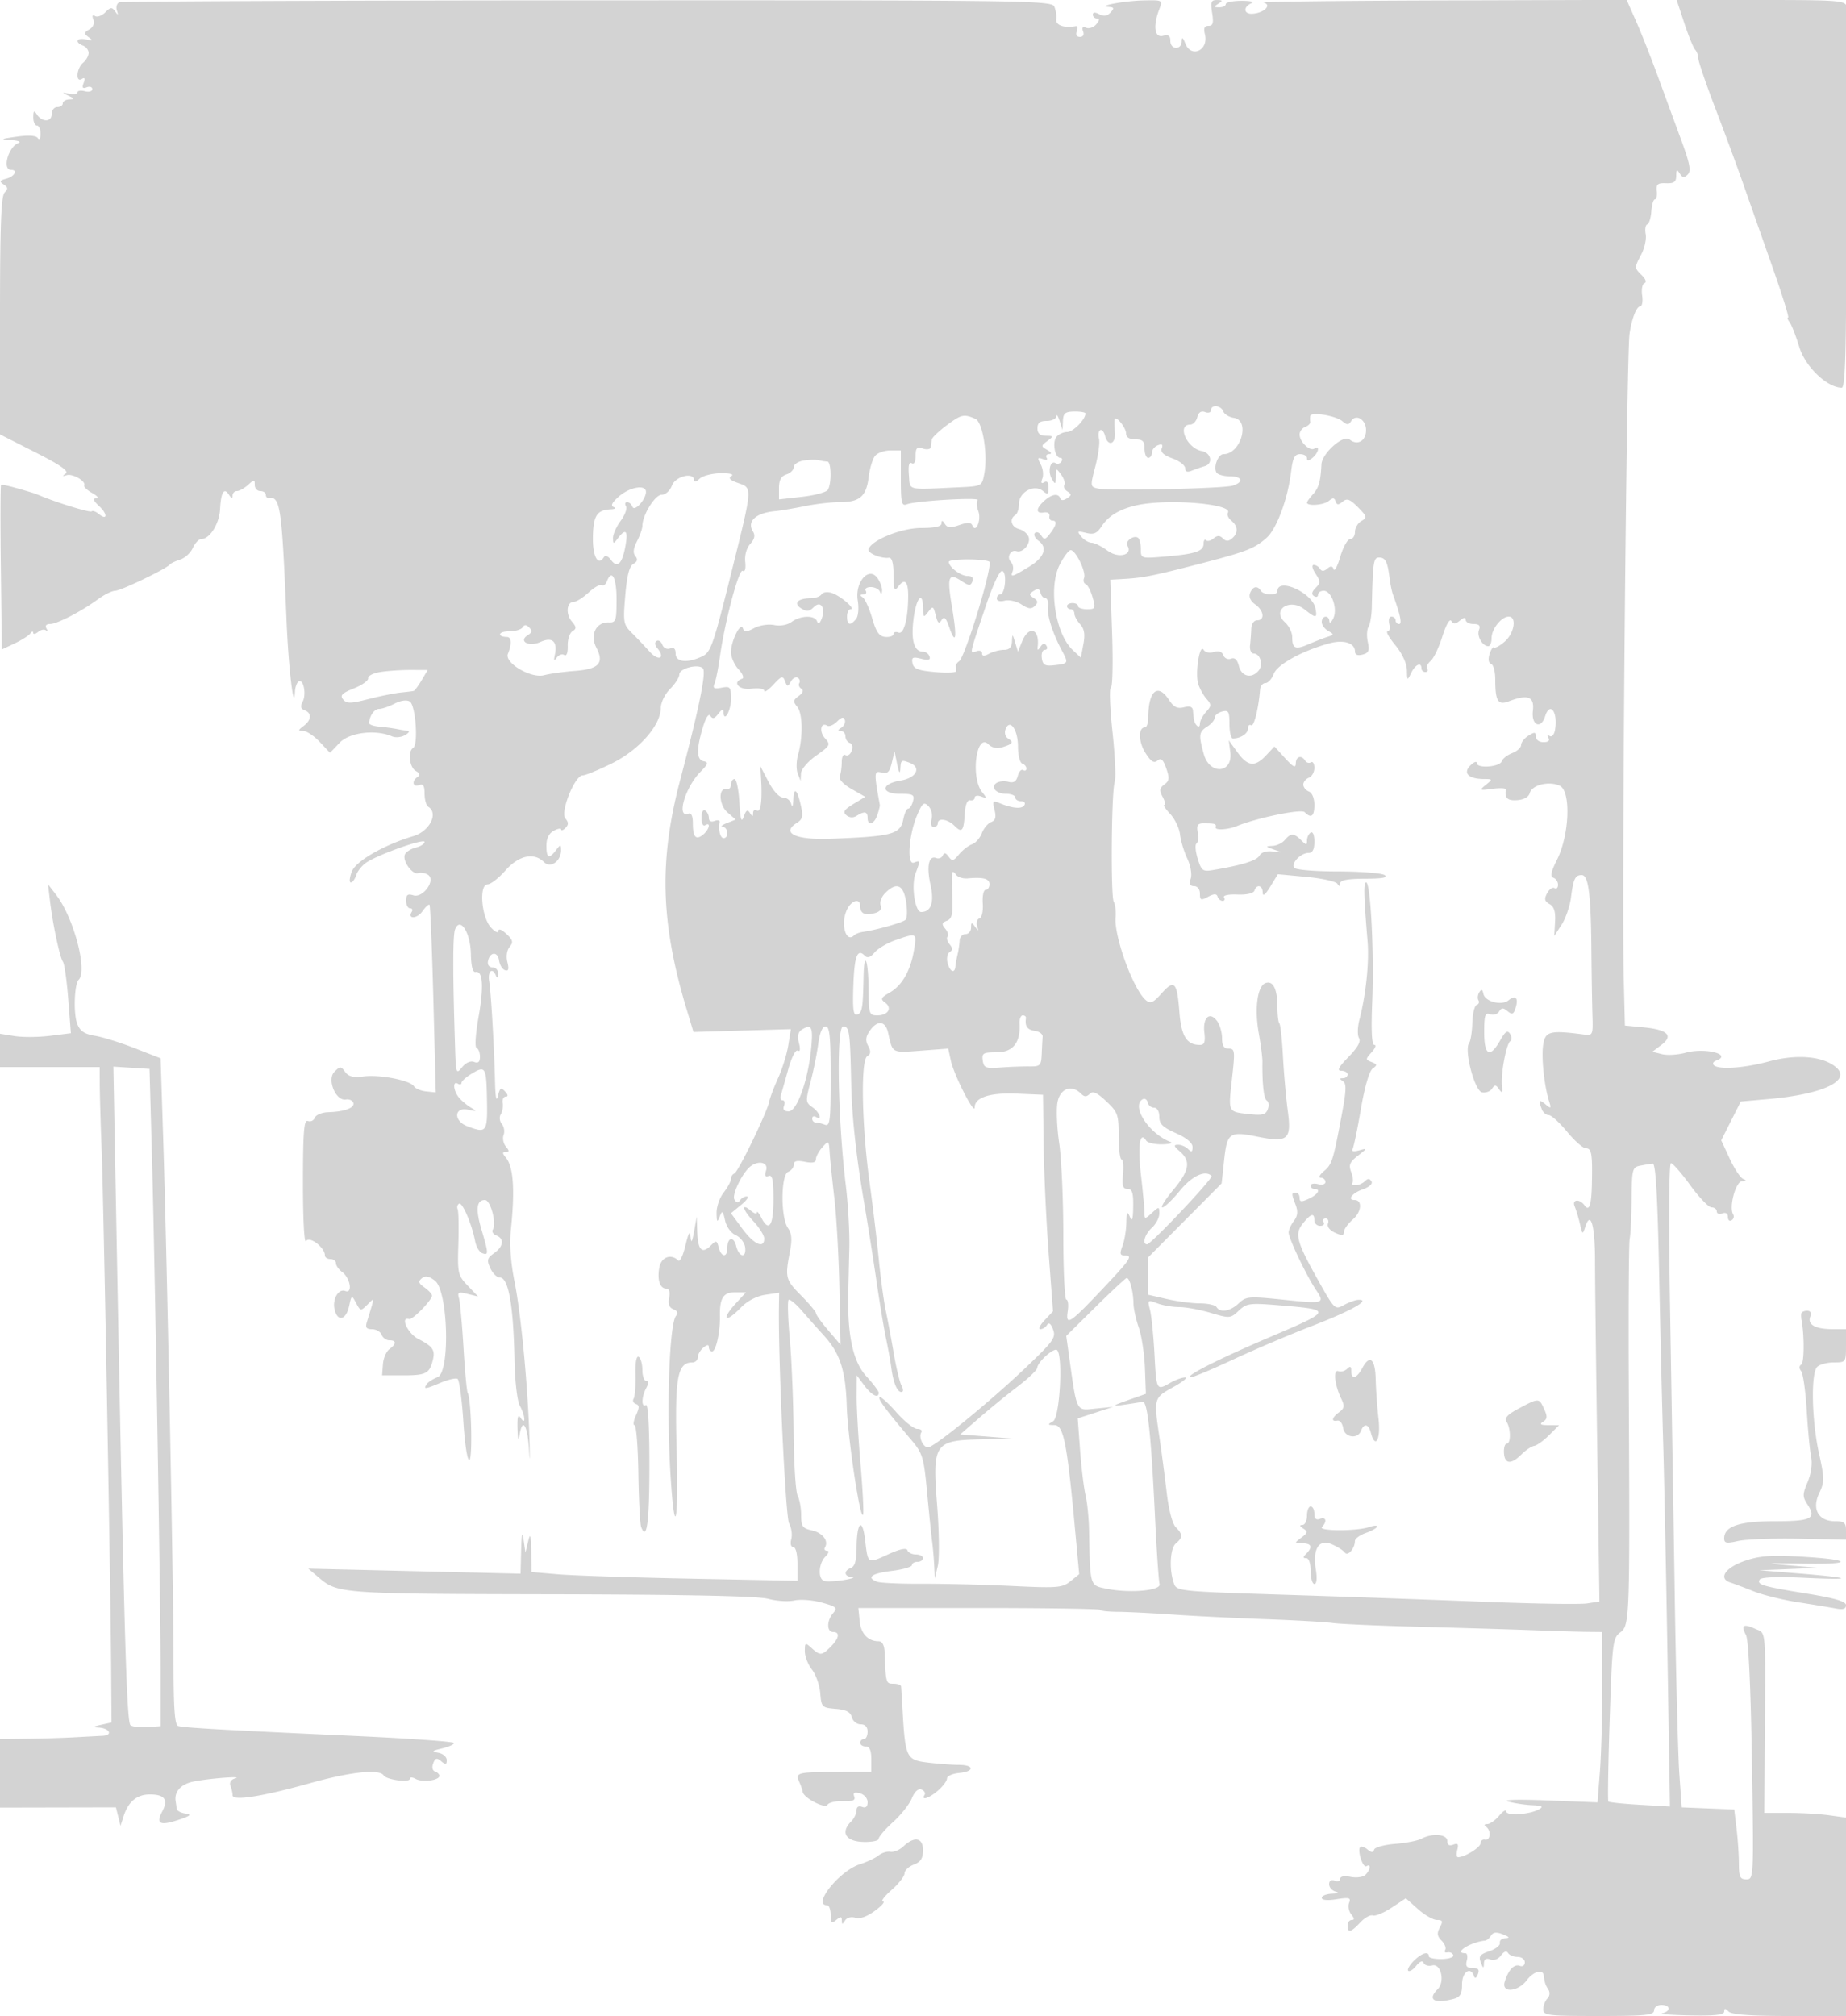 <svg xmlns="http://www.w3.org/2000/svg" width="500" height="546"><path d="M32.306.639c-.656.27-.951 1.249-.655 2.176.433 1.356.342 1.409-.466.273-.852-1.199-1.256-1.16-2.675.259-.919.919-2.161 1.368-2.761.998-.691-.427-.86-.075-.46.965.383.998-.039 2.031-1.081 2.645-1.5.886-1.525 1.143-.208 2.113 1.22.899 1.08 1.014-.75.612-2.506-.549-3.099.78-.75 1.682.825.316 1.5 1.209 1.5 1.984 0 .775-.675 1.969-1.5 2.654-1.788 1.484-2.088 5.482-.33 4.395.801-.495.955-.164.489 1.052-.507 1.32-.294 1.627.83 1.196.831-.319 1.511-.092 1.511.505s-.9.85-2 .562c-1.1-.287-2-.157-2 .29 0 .447-1.012.621-2.25.386-2.097-.398-2.114-.362-.25.523 1.727.821 1.761.96.25 1.021-.962.038-1.75.52-1.75 1.07s-.675 1-1.5 1-1.5.86-1.5 1.912c0 2.208-2.671 2.22-4.065.018-.696-1.1-.908-.911-.92.82C9.007 32.987 9.45 34 10 34s.993 1.013.985 2.25c-.009 1.285-.331 1.782-.75 1.159-.479-.711-2.481-.845-5.735-.384-4.388.621-4.571.734-1.5.92 1.925.117 2.825.47 2 .784C2.237 39.781.526 46 3 46c1.914 0 .985 1.771-1.25 2.383-1.862.511-1.993.782-.758 1.575 1.188.764 1.238 1.212.25 2.2C.304 53.096 0 61.275 0 85.532v32.132l9.543 4.832c6.832 3.459 9.176 5.097 8.25 5.762-.983.708-.924.815.249.448 1.628-.51 5.314 1.639 4.775 2.784-.175.37.808 1.295 2.183 2.056 1.375.761 1.853 1.399 1.061 1.419-1.005.024-.759.668.817 2.136 2.356 2.195 2.182 4.024-.196 2.05-.751-.623-1.581-.918-1.845-.655-.407.408-8.997-2.202-13.837-4.203-.825-.341-1.725-.688-2-.771-5.909-1.783-8.448-2.407-8.713-2.142-.179.179-.205 10.269-.057 22.423L.5 175.9l3.5-1.658c1.925-.912 3.831-2.126 4.235-2.7.404-.573.741-.649.75-.17.008.48.619.372 1.357-.241.738-.612 1.71-.78 2.16-.372.45.407.495.179.099-.509-.453-.789-.101-1.25.954-1.25 1.899 0 8.435-3.379 13.039-6.741 1.702-1.242 3.777-2.259 4.61-2.259 1.509 0 13.845-5.927 14.796-7.109.275-.342 1.54-.946 2.811-1.343s2.806-1.807 3.41-3.135c.605-1.327 1.633-2.413 2.285-2.413 2.305 0 4.9-4.131 5.105-8.128.238-4.614 1.088-5.961 2.428-3.843.63.996.935 1.068.946.221.008-.687.542-1.25 1.186-1.25.644 0 1.994-.745 3-1.655 1.702-1.54 1.829-1.54 1.829 0 0 .91.675 1.655 1.5 1.655s1.5.45 1.5 1 .338.947.75.882c3.186-.503 3.591 2.266 4.861 33.228.524 12.767 2.011 25.246 2.289 19.199.055-1.205.499-2.437.986-2.739 1.314-.812 2.158 3.479 1.081 5.492-.669 1.251-.515 1.898.551 2.307 1.989.763 1.872 2.615-.268 4.239-1.59 1.207-1.598 1.331-.085 1.36.916.018 2.916 1.357 4.445 2.977l2.779 2.944 2.613-2.733c2.674-2.799 9.728-3.654 14.187-1.721.929.403 2.504.258 3.5-.321s1.361-1.101.811-1.16c-.55-.059-1.9-.287-3-.506-1.1-.22-3.237-.506-4.75-.637-1.513-.13-2.75-.554-2.75-.942 0-1.882 1.364-3.869 2.657-3.869.793 0 2.684-.642 4.202-1.427 1.669-.863 3.303-1.091 4.136-.576 1.577.974 2.354 11.67.912 12.56-1.515.937-1.014 5.284.721 6.255 1.114.623 1.272 1.132.5 1.609-1.676 1.036-1.366 2.884.372 2.217 1.122-.43 1.5.159 1.5 2.334 0 1.601.45 3.188 1 3.528 2.846 1.759.356 6.659-4.047 7.962-7.904 2.341-15.603 6.772-16.668 9.595-.611 1.619-.731 2.943-.266 2.943.466 0 1.136-.912 1.489-2.027.354-1.114 1.622-2.658 2.818-3.43C102.815 231.289 115 227 115 228.026c0 .515-1.092 1.21-2.428 1.545-1.335.335-2.651 1.192-2.924 1.904-.67 1.746 2.099 5.554 3.629 4.994.673-.247 1.862-.041 2.644.456 2.224 1.415-1.339 6.395-3.977 5.557-1.497-.475-1.944-.142-1.944 1.451 0 1.137.477 2.067 1.059 2.067s.8.419.484.931c-1.267 2.049 1.426 1.952 2.866-.104.85-1.213 1.718-2.008 1.93-1.767.212.242.68 11.773 1.042 25.624l.656 25.184-2.613-.279c-1.438-.153-2.92-.774-3.294-1.379-.996-1.611-9.254-3.231-13.62-2.672-2.799.359-4.096.043-5.02-1.221-1.162-1.589-1.358-1.592-2.909-.041-2.081 2.081.367 7.993 3.108 7.508.882-.156 1.787.24 2.012.881.476 1.355-2.382 2.431-6.79 2.557-1.701.048-3.335.719-3.631 1.49-.296.772-1.138 1.173-1.871.891-1.078-.413-1.335 2.774-1.347 16.693-.008 9.958.348 16.628.844 15.836C83.818 334.677 88 337.853 88 340c0 .55.675 1 1.5 1s1.5.513 1.5 1.14c0 .627.75 1.688 1.667 2.358 2.22 1.624 2.941 5.949.859 5.15-1.911-.733-3.603 2.341-2.858 5.19.838 3.206 3.073 2.619 3.871-1.017.691-3.143.713-3.154 1.915-.907 1.182 2.209 1.269 2.221 3.062.429 2.03-2.027 2.041-2.392-.133 4.657-.475 1.541-.155 2 1.393 2 1.106 0 2.269.675 2.586 1.5.316.825 1.264 1.5 2.107 1.5 1.953 0 1.954.97.002 2.397-.84.615-1.628 2.465-1.75 4.11l-.221 2.993h5.831c6.031 0 7.018-.517 7.902-4.139.669-2.744.003-3.705-3.983-5.747-2.816-1.443-4.958-6.144-2.444-5.364.914.284 6.194-5.12 6.194-6.339 0-.439-.91-1.435-2.022-2.214-1.608-1.126-1.758-1.635-.732-2.486.94-.78 1.9-.609 3.545.631 3.587 2.706 4.194 24.833.717 26.155-1.272.484-2.609 1.357-2.97 1.941-.862 1.395-.465 1.347 3.884-.47 2.016-.842 4.047-1.296 4.512-1.009.466.288 1.17 5.474 1.565 11.524.416 6.367 1.111 10.758 1.651 10.424.895-.553.484-16.542-.466-18.138-.252-.423-.766-5.944-1.142-12.269-.377-6.325-.927-12.349-1.224-13.386-.468-1.638-.163-1.793 2.321-1.174l2.861.713-2.805-2.939c-2.672-2.799-2.792-3.334-2.543-11.326.143-4.613.056-8.838-.196-9.388-.251-.55-.077-1.225.387-1.5.879-.522 3.476 5.549 4.355 10.183.28 1.475 1.138 2.924 1.906 3.218 1.762.677 1.747.145-.173-6.32-1.667-5.615-1.385-8.081.926-8.081 1.515 0 3.188 6.31 2.128 8.024-.336.545.092 1.26.952 1.59 2.213.849 1.937 3.01-.613 4.796-1.887 1.322-2.022 1.86-1.021 4.057.635 1.393 1.79 2.533 2.567 2.533 2.367 0 3.69 7.46 3.991 22.5.113 5.617.735 10.957 1.42 12.184 1.497 2.682 1.689 5.591.219 3.316-.697-1.078-.932-.235-.835 3 .088 2.924.281 3.537.551 1.75.765-5.051 2.192-2.828 2.568 4 .204 3.712.268 2.7.142-2.25-.357-14.036-2.238-34.187-4.035-43.224-1.096-5.512-1.422-10.294-.989-14.5 1.092-10.622.649-16.804-1.38-19.25-1.001-1.206-1.006-1.526-.022-1.526.988 0 .991-.306.011-1.487-.679-.818-.952-2.225-.606-3.127.346-.902.133-2.238-.474-2.969-.615-.741-.744-1.902-.292-2.623.446-.712.682-2.081.523-3.044-.158-.962.208-1.75.815-1.75.713 0 .647-.493-.188-1.399-1.085-1.177-1.389-.979-1.921 1.25-.409 1.718-.686.365-.786-3.851-.228-9.6-1.071-24.105-1.584-27.25-.449-2.755.892-3.849 1.84-1.5.301.747.536.545.583-.5.043-.962-.629-1.75-1.494-1.75-.932 0-1.442-.68-1.25-1.667.497-2.567 2.629-2.722 2.996-.219.18 1.226.909 2.421 1.621 2.656.939.309 1.114-.29.638-2.185-.392-1.56-.147-3.224.608-4.133 1.043-1.257.889-1.869-.889-3.526-1.278-1.19-2.151-1.506-2.151-.776 0 .675-.902.259-2.004-.924-2.604-2.795-3.315-11.664-.939-11.702.857-.013 3.041-1.711 4.854-3.774 3.593-4.087 7.72-4.976 10.446-2.25 1.774 1.774 4.668-.311 4.611-3.321-.029-1.538-.144-1.532-1.36.071-1.9 2.503-2.608 2.173-2.608-1.215 0-1.941.69-3.334 2-4.035 1.1-.589 2-.74 2-.335 0 .404.521.214 1.158-.423.876-.876.872-1.501-.02-2.576-1.443-1.739 2.554-11.663 4.698-11.665.734 0 4.293-1.463 7.908-3.251 7.31-3.614 13.188-10.258 13.231-14.955.014-1.525 1.115-3.794 2.525-5.204 1.375-1.375 2.5-3.143 2.5-3.929 0-1.625 5.048-2.946 6.369-1.667.998.968-.91 10.364-6.195 30.505-5.72 21.797-5.219 38.587 1.849 62l1.811 6 13.193-.382 13.193-.382-.709 4.382c-.391 2.41-1.631 6.407-2.758 8.882-1.126 2.475-2.212 5.345-2.413 6.378-.563 2.886-8.417 19.079-9.438 19.455-.496.184-.912.859-.924 1.5-.012.642-.902 2.292-1.978 3.667s-1.934 3.85-1.907 5.5c.04 2.508.177 2.672.836 1 .7-1.778.863-1.664 1.46 1.026.386 1.741 1.614 3.439 2.891 4 1.221.536 2.364 1.986 2.54 3.224.436 3.07-1.628 2.862-2.408-.243-.705-2.81-2.412-2.419-2.412.552 0 2.607-1.627 2.474-2.324-.19-.516-1.975-.677-2.011-2.197-.491-2.32 2.32-3.457 1.162-3.621-3.687l-.142-4.191-.716 4c-.528 2.947-.779 3.342-.954 1.5-.171-1.791-.565-1.127-1.392 2.344-.635 2.664-1.501 4.492-1.924 4.063-1.896-1.922-4.56-1.007-5.113 1.756-.67 3.353.117 5.837 1.851 5.837.797 0 1.081.907.779 2.488-.324 1.695.047 2.688 1.164 3.116 1.084.416 1.323 1.014.706 1.763-1.825 2.214-2.62 25.118-1.496 43.133 1.102 17.672 2.199 13.52 1.665-6.298-.544-20.159.164-24.202 4.237-24.202.812 0 1.477-.62 1.477-1.378 0-.757.675-1.937 1.5-2.622 1.036-.86 1.5-.898 1.5-.122 0 .617.399 1.122.887 1.122 1.026 0 2.198-5.191 2.117-9.381-.098-5.044.879-6.619 4.104-6.619h2.973l-2.541 2.74c-4.324 4.664-3.261 5.927 1.159 1.377 1.726-1.777 4.248-3.097 6.571-3.44l3.77-.558-.057 3.691c-.222 14.434 1.774 57.01 2.755 58.778.638 1.149.905 3.061.594 4.25-.33 1.263-.101 2.162.551 2.162.659 0 1.117 1.87 1.117 4.565v4.564l-28.75-.567c-15.812-.313-32.012-.845-36-1.182l-7.25-.615-.118-5.632c-.096-4.56-.256-5.061-.84-2.633l-.722 3-.5-3.5c-.353-2.473-.547-1.635-.66 2.855l-.16 6.354-28.75-.685-28.75-.684 3 2.535c4.988 4.215 6.116 4.295 62.704 4.411 36.653.075 56.067.479 58.834 1.224 2.271.612 5.487.814 7.147.449 1.659-.364 5.01-.104 7.446.578 3.947 1.105 4.277 1.415 3.032 2.851-1.76 2.031-1.758 5.112.004 5.112 1.922 0 1.64 1.693-.667 4-2.425 2.425-2.842 2.453-5.171.345-1.726-1.562-1.829-1.513-1.829.865 0 1.386.868 3.624 1.929 4.972 1.061 1.349 2.073 4.222 2.25 6.385.308 3.778.473 3.945 4.182 4.25 2.816.231 3.998.84 4.367 2.25.278 1.063 1.353 1.933 2.389 1.933 1.216 0 1.883.708 1.883 2 0 1.1-.45 2-1 2s-1 .45-1 1 .675 1 1.5 1c1.042 0 1.5 1.048 1.5 3.429v3.43l-9.648.052c-10.559.057-10.964.172-9.812 2.796.433.986.826 2.138.874 2.559.182 1.62 6.001 4.68 6.712 3.53.383-.62 2.292-1.067 4.242-.993 2.655.099 3.41-.217 3.009-1.262-.386-1.006.044-1.244 1.544-.851 1.161.303 2.079 1.361 2.079 2.395 0 1.236-.499 1.661-1.5 1.277-.932-.358-1.5.005-1.5.96 0 .844-.651 2.186-1.447 2.982-2.927 2.928-1.54 5.372 3.148 5.55 2.365.089 4.299-.293 4.299-.849 0-.555 1.747-2.589 3.883-4.518 2.136-1.93 4.428-4.823 5.094-6.431.764-1.844 1.726-2.723 2.611-2.384.77.296 1.152.94.847 1.433-1.019 1.649 1.233.918 3.662-1.189 1.322-1.146 2.403-2.609 2.403-3.25s1.462-1.307 3.25-1.479c4.225-.408 4.225-2.184 0-2.196-1.788-.004-5.583-.289-8.434-.631-5.827-.7-6.11-1.287-6.849-14.211-.177-3.107-.355-5.986-.395-6.399-.039-.413-.972-.75-2.072-.75-2.034 0-2.061-.097-2.385-8.49-.074-1.934-.644-2.993-1.615-3-2.913-.02-4.813-2.05-5.154-5.51l-.346-3.5h32.75c18.012 0 32.75.225 32.75.5s2.137.515 4.75.534c2.613.018 9.25.349 14.75.736 5.5.386 16.75.945 25 1.243 8.25.297 16.575.769 18.5 1.049 1.925.279 12.725.75 24 1.045 11.275.295 25 .71 30.5.92 5.5.211 11.913.404 14.25.428L434 442l-.006 14.75c-.003 8.113-.297 18.495-.654 23.072l-.648 8.323-13.596-.529c-8.052-.314-12.373-.187-10.596.309 1.65.461 4.575.905 6.5.987 2.665.113 3.121.37 1.913 1.077-2.483 1.452-8.908 1.9-8.946.623-.019-.612-.878-.099-1.911 1.138-1.032 1.238-2.479 2.257-3.216 2.265-.843.01-.957.288-.307.75 1.42 1.01 1.157 3.793-.328 3.485-.663-.137-1.209.313-1.213 1-.007 1.117-4.289 3.75-6.098 3.75-.389 0-.47-.907-.18-2.015.405-1.549.153-1.871-1.093-1.393-1.08.414-1.621.086-1.621-.985 0-1.841-4.025-2.199-6.975-.62-1.015.543-4.233 1.173-7.152 1.401-2.919.228-5.478.928-5.687 1.555-.281.843-.752.832-1.807-.044-.785-.651-1.663-.948-1.952-.659-.872.871.718 5.788 1.68 5.194 1.291-.798 1.099.96-.253 2.312-.637.637-2.412.892-4 .575-1.747-.35-2.854-.147-2.854.523 0 .601-.675.834-1.5.518-.932-.358-1.5.005-1.5.958 0 .843.788 1.739 1.75 1.991 1.077.281.692.502-1 .573-1.512.064-2.75.571-2.75 1.128 0 .621 1.552.764 4.019.369 3.462-.554 3.931-.415 3.388 1.001-.347.904-.075 2.313.604 3.131.857 1.033.891 1.487.111 1.487-.617 0-1.122.675-1.122 1.5 0 2.096.923 1.875 3.422-.821 1.183-1.277 2.72-2.132 3.414-1.9.695.231 2.991-.722 5.101-2.119l3.838-2.539 3.293 2.939c1.811 1.617 4.127 2.94 5.147 2.94 1.553 0 1.679.33.772 2.024-.838 1.567-.732 2.374.474 3.58.857.857 1.295 1.982.974 2.501-.321.52-.044.821.616.67.659-.151 1.369.18 1.578.736.208.556-1.198 1.038-3.125 1.071-1.927.033-3.504-.31-3.504-.761 0-1.471-1.954-.867-4.083 1.262-1.146 1.146-1.817 2.351-1.49 2.677.327.327 1.292-.273 2.146-1.333.993-1.232 1.727-1.515 2.038-.783.267.629 1.304.93 2.305.668 2.378-.622 3.529 4.386 1.479 6.436-2.88 2.88-.949 4.043 4.355 2.622 1.771-.475 2.25-1.323 2.25-3.987 0-3.326 2.328-4.899 3.233-2.184.25.751.644.563 1.052-.5.485-1.264.118-1.699-1.433-1.699-1.593 0-1.962-.472-1.562-2 .287-1.1.115-2-.384-2-3.398 0 1.32-2.997 5.38-3.418.433-.045 1.143-.659 1.579-1.363.574-.93 1.456-1.016 3.213-.314 1.741.696 1.93.986.672 1.032-.962.034-1.637.604-1.5 1.264.138.661-1.145 1.674-2.85 2.252-2.551.865-2.962 1.405-2.32 3.049.643 1.648.792 1.697.85.279.048-1.173.592-1.518 1.715-1.087.985.378 2.149-.06 2.904-1.091.8-1.095 1.498-1.337 1.914-.663.36.583 1.528 1.06 2.596 1.06s1.941.661 1.941 1.469c0 .816-.595 1.24-1.34.954-1.534-.588-3.106 1.067-4.103 4.321-.952 3.104 3.59 2.76 6.005-.456 1.761-2.346 4.34-3.074 4.563-1.288.25 2.001.421 2.524 1.253 3.837a1.96 1.96 0 0 1-.265 2.45c-.612.612-1.113 1.923-1.113 2.913 0 1.653 1.222 1.8 15 1.8 12.667 0 15-.233 15-1.5 0-.833.889-1.5 2-1.5 2.463 0 2.651 1.704.25 2.255-.963.221 2.413.487 7.5.589 6.697.136 9.25-.148 9.25-1.028 0-.946.267-.949 1.2-.016.829.829 5.933 1.2 16.5 1.2H500v-53.728l-4.64-.636c-2.551-.35-7.531-.636-11.065-.636h-6.426l.136-21.25c.19-29.59.406-27.242-2.634-28.627-3.185-1.451-3.888-.957-2.453 1.723.674 1.261 1.274 14.048 1.599 34.086.512 31.667.493 32.068-1.499 32.068-1.706 0-2.019-.657-2.027-4.25-.004-2.337-.29-6.594-.634-9.459l-.626-5.209-7.115-.291-7.116-.291-.639-9c-.351-4.95-.912-26.55-1.245-48-.333-21.45-.906-56.663-1.273-78.25-.398-23.462-.3-39.238.245-39.221.502.016 2.863 2.716 5.246 6 2.384 3.284 4.972 5.971 5.75 5.971.779 0 1.416.498 1.416 1.107s.675.848 1.5.531c.93-.356 1.5.005 1.5.952 0 .841.457 1.245 1.016.9.559-.346.748-1.064.419-1.596-1.192-1.929.672-8.891 2.403-8.973 1.187-.056 1.276-.232.312-.617-.743-.295-2.385-2.77-3.649-5.5l-2.299-4.962 2.649-5.258 2.649-5.257 7.607-.675c14.847-1.317 22.589-5.05 18.067-8.712-3.618-2.93-10.607-3.49-18.125-1.452-6.715 1.819-13.663 2.273-14.87.971-.373-.403-.116-.934.571-1.179 4.684-1.673-2.858-3.641-8.25-2.152-2.053.566-4.907.736-6.342.376l-2.609-.655 2.476-1.871c3.321-2.509 1.664-4.109-4.911-4.741l-5.003-.481-.312-12.628c-.578-23.356.722-168.346 1.565-174.628.535-3.985 1.875-7.5 2.858-7.5.553 0 .808-1.339.568-2.976-.24-1.636.042-3.135.628-3.33.623-.208.342-1.077-.677-2.096-2.116-2.116-2.113-1.978-.149-5.776.876-1.693 1.391-4.13 1.145-5.415-.245-1.286-.052-2.469.43-2.629.481-.161.978-1.751 1.104-3.533.126-1.783.561-3.242.967-3.243.406-.001.631-1.009.5-2.24-.197-1.853.236-2.221 2.512-2.137 2.16.079 2.753-.353 2.765-2.012.013-1.713.194-1.831.959-.621.742 1.174 1.202 1.232 2.164.27.962-.962.574-2.979-1.826-9.492a9568.597 9568.597 0 0 1-6.339-17.27c-1.811-4.95-4.44-11.594-5.841-14.764l-2.549-5.765-50.041.148c-27.523.081-49.255.345-48.294.587 2.349.591.163 2.805-2.977 3.016-2.461.166-2.651-1.842-.271-2.87.825-.357-.413-.641-2.75-.632-2.338.008-4.25.413-4.25.898 0 .485-.788.875-1.75.867-1.496-.013-1.532-.157-.25-.985 1.26-.815 1.2-.972-.381-.985-1.593-.013-1.794.521-1.313 3.485.444 2.735.231 3.5-.977 3.5-1.105 0-1.384.644-.979 2.258 1.087 4.332-3.668 6.61-5.301 2.539-.694-1.728-.938-1.864-.986-.547-.086 2.387-3.063 2.235-3.063-.156 0-1.414-.517-1.772-2-1.384-2.291.599-2.751-2.605-1.025-7.145.973-2.558.962-2.565-4.25-2.447-5.218.118-12.823 1.54-9.436 1.764 1.479.097 1.566.36.5 1.511-.89.963-1.83 1.107-3.039.465-1.138-.603-1.75-.566-1.75.107 0 .569.505 1.035 1.122 1.035.761 0 .71.498-.16 1.546-.705.85-1.935 1.294-2.734.988-.99-.38-1.267-.077-.871.955.352.916.014 1.511-.857 1.511-.884 0-1.209-.594-.846-1.541.325-.847.199-1.469-.281-1.381-3.151.575-5.48-.231-5.282-1.828.119-.962-.122-2.529-.537-3.48C284.846.143 277.338.043 159.151.095 90.043.125 32.963.37 32.306.639M456.197 6.25c1.136 3.438 2.456 6.677 2.934 7.2.478.522.869 1.598.869 2.39s2.083 6.889 4.628 13.55c2.546 6.66 5.887 15.71 7.426 20.11 1.538 4.4 5.057 14.412 7.82 22.25 2.762 7.838 4.766 14.25 4.452 14.25-.314 0-.14.563.387 1.25.528.688 1.715 3.727 2.639 6.755 1.629 5.338 7.547 10.995 11.503 10.995.833 0 1.157-8.095 1.189-29.75.024-16.363.157-39.2.296-50.75.139-11.55.067-21.787-.16-22.75C499.801.147 497.856 0 476.949 0h-22.818l2.066 6.25M328 111.107c0 .609-.717.832-1.593.496-1.062-.408-1.767.056-2.116 1.393-.288 1.102-1.147 2.004-1.908 2.004-3.713 0-.934 6.404 3.106 7.154 2.566.476 3.15 3.432.809 4.103-.989.284-2.586.84-3.548 1.237-1.179.485-1.75.261-1.75-.686 0-.773-1.553-1.968-3.451-2.654-2.361-.854-3.273-1.71-2.888-2.712.396-1.033.087-1.282-1.05-.846-.886.34-1.611 1.245-1.611 2.011s-.45 1.393-1 1.393-1-1.125-1-2.5c0-2-.5-2.5-2.5-2.5-1.606 0-2.5-.562-2.5-1.571 0-1.648-2.922-5.176-3.106-3.75-.058.451-.024 2.058.075 3.571.209 3.16-1.893 3.758-2.676.761-.286-1.094-.877-1.768-1.313-1.499-.436.27-.576 1.316-.312 2.326.264 1.009-.176 4.348-.978 7.419-1.426 5.457-1.41 5.595.676 6.058 3.07.682 33.99.024 36.513-.777 3.095-.982 2.592-2.538-.82-2.538-1.618 0-3.222-.454-3.565-1.009-.909-1.471.43-4.991 1.899-4.991 4.702 0 7.316-9.187 2.796-9.828-1.271-.18-2.557-.967-2.857-1.75-.642-1.672-3.332-1.927-3.332-.315m-40.1 2.891l-.099 2.502L287 114c-.44-1.375-.845-1.937-.9-1.25-.055.688-1.225 1.25-2.6 1.25-1.833 0-2.5.533-2.5 2 0 1.398.677 2.01 2.25 2.032 2.126.03 2.15.107.43 1.411-1.759 1.334-1.759 1.414 0 2.438 1.08.628 1.287 1.071.511 1.089-.72.016-1.034.475-.698 1.019.359.581-.076.725-1.057.348-1.42-.545-1.503-.33-.556 1.439.612 1.143.813 2.861.446 3.816-.453 1.182-.292 1.505.504 1.013.757-.468 1.17.048 1.17 1.458 0 1.845-.236 1.986-1.53.912-2.325-1.929-6.47.278-6.47 3.445 0 1.354-.45 2.74-1 3.08-1.687 1.043-1.111 3.238.995 3.788 1.097.287 2.266 1.228 2.597 2.091.69 1.799-1.544 4.47-3.259 3.899-1.617-.539-2.772 1.683-1.524 2.931.569.569.773 1.716.454 2.549-.649 1.69-.185 1.557 4.49-1.282 4.059-2.466 5.061-5.161 2.589-6.968-1.011-.739-1.478-1.706-1.036-2.147.441-.442 1.211-.143 1.709.663.766 1.239 1.14 1.157 2.414-.529 1.771-2.344 1.959-3.495.571-3.495-.55 0-.887-.562-.75-1.25.14-.698-.522-1.12-1.5-.956-2.269.381-2.233-1.047.079-3.139 2.051-1.856 3.838-2.139 4.338-.687.215.624.866.624 1.833 0 1.258-.812 1.278-1.111.122-1.856-.758-.489-1.135-1.281-.839-1.761.297-.48-.095-1.742-.872-2.803-1.357-1.857-1.412-1.837-1.441.511-.028 2.193-.138 2.257-1.084.63-1.178-2.025-.416-5.135 1.038-4.236.516.319 1.22.122 1.566-.437.345-.559.204-1.016-.314-1.016-1.466 0-2.219-4.244-1.012-5.698.595-.716 1.9-1.302 2.902-1.302 1.586 0 4.934-3.402 4.934-5.015 0-.313-1.35-.551-3-.529-2.496.033-3.017.46-3.1 2.542m-31.461 1.172c-2.166 1.615-3.995 3.363-4.064 3.884a166 166 0 0 0-.25 2.013c-.07.602-.999.791-2.125.433-1.653-.525-2-.18-2 1.992 0 1.605-.415 2.37-1.066 1.967-.703-.434-.959.653-.75 3.191.354 4.309-.888 4.004 13.55 3.328 6.205-.291 6.237-.308 6.864-3.648.986-5.258-.434-14.038-2.41-14.898-3.125-1.359-3.797-1.209-7.749 1.738m98.443-2.502a6.37 6.37 0 0 0 .009 1.61c.07.428-.552 1.038-1.382 1.357-.83.318-1.509 1.238-1.509 2.043 0 1.976 2.739 4.601 3.992 3.827 1.588-.981 1.175 1.112-.492 2.495-1.036.86-1.5.898-1.5.122 0-.617-.837-1.122-1.861-1.122-1.472 0-1.981.992-2.439 4.75-.904 7.426-3.921 15.532-6.682 17.952-3.375 2.958-5.484 3.754-19.518 7.363-11.765 3.026-14.062 3.463-19.888 3.778l-2.888.157.491 14.466c.27 7.956.122 14.593-.33 14.75-.452.156-.255 5.55.436 11.987.692 6.436.97 12.511.617 13.5-.915 2.567-1.148 31.149-.265 32.577.405.655.623 2.548.485 4.206-.433 5.186 4.856 19.621 8.209 22.404 1.242 1.03 1.97.715 4.247-1.842 3.456-3.878 4.208-3.104 4.819 4.959.5 6.594 1.983 8.993 5.557 8.993 1.239 0 1.518-.778 1.214-3.382-.473-4.051 1.469-5.786 3.448-3.08.741 1.015 1.348 3.108 1.348 4.653 0 2.04.494 2.809 1.802 2.809 1.662 0 1.732.627.898 8.065-1.042 9.295-1.175 9.014 4.6 9.665 3.583.404 4.526.165 5.083-1.287.377-.981.264-2.044-.25-2.363-.827-.513-1.275-4.463-1.202-10.58.013-1.1-.436-4.589-.998-7.754-1.17-6.584-.363-12.644 1.794-13.472 2.055-.788 3.24 1.506 3.258 6.309.008 2.246.251 4.32.54 4.609.289.289.726 4.301.971 8.917.245 4.615.83 11.23 1.298 14.7 1.06 7.841.068 8.699-8.148 7.049-7.657-1.538-8.278-1.106-9.08 6.313l-.684 6.329-9.934 10-9.933 10-.008 5.078-.007 5.079 5.076 1.171c2.792.645 6.816 1.172 8.941 1.172 2.126 0 4.143.45 4.483 1 .996 1.611 3.706 1.155 6.011-1.011 2.011-1.889 2.734-1.949 11.973-.991 11.19 1.161 11.466 1.077 8.921-2.717-2.608-3.887-7.411-13.996-7.373-15.517.017-.695.663-2.098 1.436-3.117 1.009-1.333 1.141-2.546.468-4.316-1.172-3.081-1.167-3.331.064-3.331.55 0 1 .633 1 1.406 0 1.141.47 1.188 2.492.25 2.513-1.165 3.359-2.656 1.508-2.656-.55 0-1-.408-1-.906 0-.499.9-.671 2-.384 1.118.293 2 .031 2-.593 0-.615-.562-1.132-1.25-1.15-.697-.019-.325-.807.842-1.782 2.193-1.834 2.491-2.785 4.896-15.633 1.175-6.274 1.227-8.114.25-8.735-.98-.623-.978-.79.012-.802.688-.008 1.25-.465 1.25-1.015 0-.55-.766-1-1.703-1-1.255 0-.74-.986 1.962-3.753 2.484-2.545 3.396-4.187 2.831-5.102-.458-.741-.403-2.99.123-4.997 1.741-6.643 2.672-15.572 2.206-21.148-1.045-12.504-1.13-16-.391-16 1.204 0 2.183 19.164 1.648 32.25-.323 7.893-.133 11.75.577 11.75.581 0 .251.891-.734 1.979-1.714 1.894-1.714 2.009-.015 2.661 1.55.595 1.585.821.275 1.779-.911.666-2.166 5-3.192 11.02-.93 5.456-1.949 10.338-2.264 10.848-.331.535.431.648 1.802.268 2.292-.636 2.28-.585-.331 1.444-2.234 1.737-2.55 2.513-1.814 4.449.491 1.291.621 2.618.289 2.949-.331.332.058.603.864.603.807 0 1.956-.489 2.554-1.087.783-.783 1.28-.776 1.775.026.413.668-.54 1.541-2.387 2.185-2.833.987-4.266 2.876-2.182 2.876 2.158 0 1.904 3.19-.415 5.206-1.363 1.185-2.478 2.739-2.478 3.453 0 1.01-.536 1.054-2.421.195-1.424-.649-2.203-1.669-1.893-2.478.29-.757.003-1.376-.638-1.376s-.888.45-.548 1c.34.55-.084 1-.941 1s-1.559-.675-1.559-1.5c0-2.09-.872-1.874-3.029.75-2.376 2.892-1.855 4.915 3.936 15.283 4.564 8.171 4.663 8.267 7.111 6.912 1.365-.756 3.141-1.39 3.946-1.41 3.466-.083-1.924 2.955-12.464 7.027-6.05 2.337-15.675 6.429-21.389 9.093-5.714 2.665-10.889 4.841-11.5 4.836-2.283-.02 7.363-4.915 21.749-11.04 16.527-7.035 16.583-7.237 2.307-8.415-8.221-.679-8.992-.579-11.14 1.439-2.242 2.106-2.459 2.123-7.599.596-2.91-.864-6.755-1.571-8.544-1.571-1.79 0-4.462-.459-5.94-1.021-2.588-.984-2.659-.921-1.966 1.75.395 1.524.943 6.934 1.217 12.021.534 9.913.531 9.908 4.305 7.75 1.375-.786 3.175-1.434 4-1.44.825-.006-.637 1.178-3.25 2.632-5.29 2.945-5.284 2.921-3.678 13.808.567 3.85 1.44 10.502 1.94 14.781.537 4.608 1.536 8.41 2.448 9.322 1.928 1.928 1.936 2.824.04 4.397-1.528 1.268-1.868 6.755-.65 10.5.819 2.52.169 2.451 33.15 3.507 15.125.484 38.3 1.305 51.5 1.824 13.2.519 25.512.711 27.359.427l3.359-.517-.6-41.62c-.329-22.892-.599-45.671-.598-50.621.002-9.515-1.157-13.713-2.589-9.382-.777 2.346-.799 2.337-1.486-.618-.384-1.65-1.033-3.806-1.444-4.791-.797-1.912 1.359-2.103 2.695-.238 1.225 1.71 1.845-.042 1.973-5.576.194-8.346-.057-9.895-1.602-9.895-.788 0-3.092-2.025-5.121-4.5-2.028-2.475-4.26-4.5-4.959-4.5-.7 0-1.546-.712-1.88-1.582-.954-2.486-.731-2.766 1.037-1.298 1.46 1.211 1.566 1.117.947-.833-1.33-4.19-2.134-11.804-1.614-15.287.554-3.711 1.792-4.028 11.023-2.826 2.42.316 2.494.151 2.325-5.174-.095-3.025-.226-11.171-.289-18.103-.134-14.801-.802-19.897-2.608-19.897-1.793 0-2.28 1.009-2.911 6.032-.299 2.375-1.442 5.702-2.541 7.393l-1.998 3.075.221-3.842c.159-2.755-.264-4.115-1.495-4.804-1.355-.758-1.495-1.377-.66-2.935.581-1.086 1.484-1.711 2.006-1.388.523.323.95-.077.95-.889 0-.811-.562-1.675-1.25-1.918-.921-.326-.669-1.6.955-4.833 3.411-6.794 3.849-18.681.741-20.098-2.94-1.339-7.525-.206-8.105 2.003-.275 1.048-1.581 1.785-3.394 1.914-2.643.188-3.419-.54-3.088-2.894.053-.375-1.581-.456-3.631-.179-3.516.475-3.618.415-1.787-1.067 1.89-1.528 1.876-1.57-.5-1.585-4.196-.027-5.768-1.586-3.691-3.663.962-.963 1.75-1.257 1.75-.653 0 1.535 6.256 1.064 6.78-.51.237-.709 1.508-1.698 2.825-2.199 1.317-.501 2.395-1.488 2.395-2.195 0-.706.9-1.846 2-2.533 1.668-1.042 2-.999 2 .26 0 .856.89 1.508 2.059 1.508 1.302 0 1.797-.425 1.346-1.155-.415-.67-.278-.884.326-.511.573.354 1.221-.364 1.443-1.596.87-4.831-1.344-7.927-2.674-3.738-1.152 3.63-3.771 2.444-3.31-1.5.45-3.855-1.313-4.544-6.54-2.557-2.931 1.114-3.65-.056-3.65-5.941 0-2.11-.51-4.005-1.133-4.213-.699-.233-.856-1.25-.408-2.659.398-1.254.946-2.058 1.218-1.786.272.271 1.581-.451 2.909-1.605 2.583-2.247 3.296-6.739 1.069-6.739-1.988 0-4.655 3.34-4.655 5.829 0 1.194-.395 2.171-.878 2.171-1.594 0-3.168-2.718-2.532-4.373.455-1.185.052-1.627-1.483-1.627-1.159 0-2.107-.505-2.107-1.122 0-.752-.521-.69-1.576.185-1.206 1.001-1.75 1.028-2.315.114-.441-.714-1.423.979-2.44 4.206-.937 2.97-2.365 5.95-3.175 6.622-.81.672-1.225 1.621-.924 2.108.301.488.071.887-.511.887s-1.059-.45-1.059-1c0-1.8-1.671-1.049-2.78 1.25-1.041 2.159-1.087 2.127-1.152-.772-.041-1.824-1.286-4.5-3.141-6.75-1.69-2.05-2.632-3.728-2.093-3.728.538 0 .743-.9.456-2-.293-1.118-.031-2 .593-2 .615 0 1.117.45 1.117 1s.427 1 .948 1c.85 0 .334-2.476-1.668-8-.298-.825-.711-2.85-.916-4.5-.546-4.385-1.12-5.5-2.833-5.5-1.53 0-1.688 1.08-1.975 13.5-.051 2.2-.455 4.573-.899 5.274-.443.701-.524 2.555-.18 4.12.509 2.317.243 2.946-1.426 3.382-1.324.347-2.051.056-2.051-.82 0-2.311-3.022-3.287-6.905-2.231-7.322 1.992-14.123 5.719-15.094 8.272-.523 1.377-1.541 2.503-2.262 2.503-.721 0-1.372.787-1.447 1.75-.401 5.125-1.657 10.143-2.421 9.67-.479-.296-.871.115-.871.914 0 1.36-1.999 2.666-4.082 2.666-.505 0-.918-1.758-.918-3.906 0-3.414-.252-3.841-2-3.384-1.1.288-2 1.038-2 1.666 0 .629-.9 1.705-2 2.392-2.284 1.427-2.392 2.279-.947 7.482 1.588 5.721 7.921 5.245 7.175-.538l-.415-3.212 2.343 3.233c2.807 3.871 4.729 4.083 7.762.854l2.266-2.412 2.879 3.162c2.222 2.442 2.885 2.764 2.908 1.413.032-1.913 1.541-2.349 2.539-.734.346.559 1.047.758 1.559.441.512-.316.931.366.931 1.515 0 1.15-.675 2.35-1.5 2.666-.825.317-1.5 1.155-1.5 1.862 0 .707.675 1.545 1.5 1.862.877.336 1.5 1.835 1.5 3.607 0 3.141-.849 3.782-2.641 1.99-.925-.925-12.833 1.523-18.359 3.775-2.488 1.014-5.974 1.199-5.73.305.248-.904-.179-1.039-3.29-1.039-1.604 0-1.927.51-1.569 2.484.248 1.366.095 2.703-.34 2.972-.434.269-.291 2.11.32 4.091 1.01 3.28 1.378 3.558 4.109 3.1 7.853-1.316 11.871-2.559 12.625-3.906.506-.904 1.898-1.339 3.6-1.126 2.751.345 2.754.34.275-.534-2.272-.801-2.306-.891-.372-.981 1.17-.055 2.687-.775 3.372-1.6 1.579-1.902 2.469-1.888 4.429.071 1.376 1.377 1.571 1.384 1.571.059 0-.831.45-1.79 1-2.13.583-.361 1 .656 1 2.441 0 2.114-.485 3.059-1.571 3.059-2.062 0-4.728 2.706-3.934 3.992.358.579 5.393 1.015 11.814 1.023 6.155.009 11.866.452 12.691.985 1.05.679-.523.974-5.25.985-4.717.01-6.755.392-6.765 1.265-.011.905-.219.934-.75.106-.404-.629-4.198-1.468-8.431-1.863l-7.697-.718-2.05 3.363c-1.341 2.2-2.051 2.757-2.053 1.612-.005-1.991-1.629-2.375-2.244-.53-.246.739-2.06 1.153-4.61 1.051-2.434-.097-3.957.232-3.618.781.322.521.147.948-.39.948-.536 0-1.147-.515-1.356-1.143-.284-.852-.943-.843-2.584.035-1.934 1.035-2.202.931-2.202-.857 0-1.181-.658-2.035-1.567-2.035-1.128 0-1.384-.578-.914-2.059.365-1.152-.05-3.54-.944-5.423-.878-1.851-1.76-4.773-1.961-6.494-.2-1.721-1.399-4.23-2.663-5.576-1.265-1.347-1.98-2.448-1.59-2.448.39 0 .187-.977-.452-2.171-.946-1.767-.86-2.391.462-3.358 1.348-.986 1.436-1.726.517-4.361-.839-2.409-1.413-2.919-2.382-2.115-.957.794-1.773.273-3.266-2.086-1.908-3.013-1.978-6.909-.123-6.909.485 0 .889-1.238.897-2.75.035-7.202 2.582-9.322 5.623-4.682 1.281 1.956 2.241 2.428 4.023 1.981 1.659-.416 2.376-.145 2.465.932.234 2.838.374 3.352 1.125 4.102.413.413.75.148.75-.588 0-.735.745-2.16 1.655-3.166 1.492-1.649 1.503-2.002.118-3.579-.845-.963-1.851-2.781-2.235-4.042-.882-2.891.382-10.955 1.447-9.232.441.714 1.615.968 2.772.601 1.315-.417 2.206-.115 2.587.876a1.597 1.597 0 0 0 2.076.939c1.018-.39 1.704.255 2.147 2.017.713 2.845 3.457 3.472 5.328 1.218 1.326-1.599.453-4.627-1.335-4.627-.678 0-1.114-1.005-.976-2.25.137-1.238.287-3.262.333-4.5.048-1.296.719-2.25 1.583-2.25 2.165 0 1.844-2.646-.522-4.303-1.271-.89-1.789-2.026-1.393-3.057.71-1.85 1.993-2.132 2.915-.64.763 1.235 4.5 1.332 4.5.117 0-3.859 9.485.411 10.293 4.633.526 2.754.2 2.783-2.992.272-3.978-3.129-8.955.171-5.277 3.499 1.087.984 1.976 2.769 1.976 3.967 0 3.165.824 3.547 4.352 2.02 1.731-.749 4.048-1.65 5.148-2.002 1.857-.595 1.875-.711.25-1.623-.962-.54-1.75-1.635-1.75-2.433 0-1.767 1.972-1.959 2.068-.2.037.688.513.334 1.057-.785 1.25-2.573-.454-7.465-2.6-7.465-.839 0-1.525.477-1.525 1.059s-.493.754-1.096.382c-.75-.464-.615-1.159.429-2.203 1.367-1.366 1.365-1.769-.019-3.881-.882-1.347-1.091-2.357-.488-2.357.581 0 1.348.472 1.704 1.049.449.726 1.052.713 1.962-.042.963-.799 1.426-.753 1.735.173.232.696 1.049-.861 1.815-3.458.767-2.597 1.971-4.722 2.676-4.722.705 0 1.282-.878 1.282-1.95 0-1.073.788-2.4 1.75-2.949 1.603-.914 1.524-1.226-.943-3.72-2.185-2.208-2.967-2.493-4.152-1.509-1.151.954-1.553.937-1.895-.08-.341-1.014-.749-1.033-1.893-.089-1.358 1.12-5.867 1.438-5.867.413 0-.252.751-1.288 1.668-2.302 1.535-1.696 2.026-3.45 2.249-8.03.146-3.013 5.938-8.149 7.618-6.755 2.11 1.751 4.465.417 4.465-2.529 0-2.859-2.742-4.535-4.025-2.46-.674 1.091-1.104 1.098-2.381.038-1.839-1.526-8.541-2.611-8.712-1.41m-117.849 10.793c-.667.803-1.45 3.391-1.74 5.75-.645 5.25-2.425 6.789-7.848 6.789-2.294 0-6.596.495-9.559 1.1-2.962.605-6.511 1.202-7.886 1.327-5.302.483-7.792 2.772-6.035 5.55.643 1.017.41 2.056-.746 3.334-1.008 1.113-1.553 3.068-1.362 4.885.191 1.828-.078 2.785-.679 2.414-1.048-.648-4.846 13.674-6.202 23.39-.423 3.025-1.066 6.23-1.43 7.122-.533 1.307-.165 1.528 1.896 1.134 2.356-.451 2.558-.209 2.558 3.068 0 3.221-1.957 6.577-2.032 3.485-.02-.849-.514-.673-1.404.501-1.019 1.344-1.568 1.493-2.132.581-.476-.772-1.251.416-2.08 3.19-1.772 5.924-1.69 8.705.266 9.096 1.339.267 1.192.755-.853 2.823-4.21 4.26-6.652 12.661-3.307 11.378.782-.3 1.209.611 1.209 2.579 0 3.784.838 4.698 2.809 3.063 1.68-1.394 2.119-3.506.524-2.52-.569.352-1-.509-1-2s.431-2.352 1-2c.55.34 1 1.252 1 2.028 0 .858.602 1.178 1.541.818.847-.325 1.469-.199 1.381.281-.389 2.135.162 4.373 1.078 4.373 1.467 0 1.223-2.989-.25-3.063-.687-.035-.178-.493 1.133-1.017l2.384-.954-2.212-1.918c-2.331-2.022-2.543-6.759-.281-6.298.674.137 1.226-.425 1.226-1.25s.429-1.5.952-1.5c.524 0 1.116 2.813 1.315 6.25.277 4.788.555 5.704 1.186 3.915.622-1.761 1.032-2.006 1.67-1 .685 1.08.849 1.085.862.026.008-.72.465-1.031 1.015-.691 1.057.653 1.5-2.616 1.152-8.5l-.206-3.5 2.216 4.25c1.314 2.518 2.925 4.25 3.954 4.25.956 0 1.943.787 2.195 1.75.264 1.012.506.521.573-1.167.143-3.596 1.037-2.867 2.064 1.685.628 2.785.424 3.643-1.088 4.587-4.418 2.759-.346 4.684 9.14 4.319 16.779-.644 18.856-1.203 19.675-5.3.316-1.581.916-2.874 1.333-2.874.417 0 .994-.9 1.282-2 .457-1.748.03-2-3.384-2-5.454 0-5.383-2.74.094-3.616 4.204-.672 5.654-3.535 2.418-4.777-2.307-.885-2.405-.822-2.55 1.643-.087 1.487-.376 1.062-.853-1.25l-.722-3.5-.747 3.13c-.598 2.5-1.153 3.024-2.76 2.604-2.051-.536-2.077-.057-.48 8.766.05.275-.254 1.512-.675 2.75-.863 2.536-2.631 3.04-2.631.75 0-1.715-.863-1.872-2.966-.542-.934.591-1.943.532-2.777-.16-1.034-.858-.634-1.499 1.895-3.037l3.206-1.949-3.705-2.117c-2.28-1.303-3.503-2.645-3.179-3.488.289-.754.526-2.485.526-3.848 0-1.408.434-2.208 1.007-1.855.554.343 1.31-.166 1.68-1.131.387-1.008.172-1.92-.507-2.146-.649-.217-1.18-1.031-1.18-1.81 0-.78-.562-1.424-1.25-1.432-.909-.011-.876-.252.122-.885.754-.478 1.184-1.431.955-2.118-.304-.912-.876-.79-2.114.448-.934.934-2.12 1.436-2.636 1.117-1.782-1.101-2.268 1.584-.617 3.409 1.565 1.729 1.433 1.989-2.38 4.687-2.287 1.619-4.077 3.724-4.129 4.857l-.092 2-.784-2c-.431-1.1-.399-3.349.072-4.998 1.381-4.838 1.283-11.279-.199-13.064-1.179-1.422-1.123-1.837.4-2.95 1.143-.836 1.39-1.532.696-1.961-.592-.366-.837-1.053-.544-1.527.293-.474.103-1.127-.422-1.452-.525-.325-1.366.144-1.868 1.04-.832 1.489-.97 1.479-1.578-.106-.591-1.538-.95-1.431-3.149.942-1.366 1.474-2.483 2.226-2.483 1.673 0-.568-1.523-.81-3.5-.557-3.327.426-5.31-1.77-2.456-2.721.574-.192.124-1.335-1-2.542-1.124-1.206-2.044-3.286-2.044-4.621 0-3.073 2.613-8.314 3.229-6.477.365 1.085.909 1.073 3.048-.066 1.448-.772 3.85-1.139 5.413-.827 1.678.334 3.592-.014 4.751-.863 2.397-1.757 6.231-1.854 6.859-.173.317.848.7.688 1.191-.5 1.234-2.986-.14-5.244-2.037-3.347-1.249 1.249-1.926 1.319-3.463.359-2.209-1.379-.889-2.722 2.7-2.747 1.205-.008 2.48-.483 2.834-1.056.354-.572 1.583-.742 2.732-.377 2.367.751 6.638 4.418 5.146 4.418-.536 0-.974.9-.974 2 0 2.313.863 2.558 2.416.687.627-.756.833-2.899.484-5.047-.805-4.959 2.975-9.313 5.311-6.118.748 1.023 1.324 2.562 1.281 3.419-.052 1.031-.25 1.136-.583.309-.278-.687-1.394-1.25-2.48-1.25-1.087 0-1.698.45-1.358 1 .34.55.029 1.007-.691 1.015-.934.011-.98.226-.16.75.631.404 1.793 2.95 2.582 5.658 1.117 3.835 1.913 4.959 3.601 5.083 1.193.088 2.168-.263 2.168-.78s.622-.701 1.382-.41c1.448.556 2.585-3.761 2.607-9.899.014-3.911-.926-4.867-2.608-2.651-1.149 1.512-1.321 1.12-1.349-3.06-.022-3.235-.438-4.744-1.282-4.641-2.174.265-5.845-1.279-5.501-2.313.832-2.495 8.916-5.752 14.278-5.752 3.704 0 5.478-.404 5.488-1.25.011-.9.261-.863.893.135.688 1.086 1.536 1.156 3.925.323 2.259-.787 3.174-.758 3.532.115.932 2.273 2.508-1.527 1.611-3.887-.467-1.227-.54-2.564-.162-2.973.787-.851-16.703.173-19.179 1.123-1.425.547-1.635-.349-1.635-6.979V122h-2.878c-1.582 0-3.423.657-4.089 1.461m-19.283 1.26c-1.512.227-2.75 1.027-2.75 1.778 0 .751-.9 1.652-2 2.001-1.426.453-2 1.513-2 3.697v3.061l6.238-.705c3.431-.389 6.575-1.234 6.985-1.88 1.065-1.674.954-7.673-.141-7.673-.505 0-1.518-.155-2.25-.345-.733-.19-2.57-.16-4.082.066m-28.297 4.969c-.799.799-1.453.971-1.453.381 0-2.309-5.034-1.111-6 1.429-.538 1.416-1.748 2.5-2.79 2.5-1.797 0-5.21 5.515-5.21 8.42 0 .743-.656 2.617-1.459 4.163-1.005 1.937-1.143 3.192-.444 4.034.712.858.553 1.48-.536 2.089s-1.745 3.164-2.202 8.58c-.613 7.246-.507 7.857 1.744 10.091a154.18 154.18 0 0 1 4.86 5.112c2.42 2.688 4.365 1.816 2.083-.934-.687-.828-.767-1.61-.199-1.96.519-.321 1.219.136 1.557 1.014.349.912 1.254 1.352 2.104 1.026 1.011-.388 1.492.062 1.492 1.396 0 2.312 3.165 2.647 7.167.758 2.34-1.104 3.02-3.032 7.7-21.822 6.065-24.354 6.018-23.763 2.037-25.15-2.192-.764-2.714-1.316-1.788-1.889.786-.486-.391-.785-2.951-.75-2.342.033-4.913.713-5.712 1.512m-21.745 4.714c-1.915 1.647-2.386 2.564-1.5 2.92.741.297.439.558-.708.612-3.815.18-4.79 1.661-4.905 7.45-.106 5.308 1.384 8.075 2.969 5.51.374-.605 1.168-.285 1.965.794 1.714 2.321 3.016 1.003 3.895-3.94.724-4.075.048-4.741-2.032-2-1.262 1.662-1.33 1.66-1.36-.04-.018-.985.921-3.08 2.086-4.655 1.165-1.576 1.813-3.358 1.441-3.96-.372-.602-.238-1.095.299-1.095.536 0 1.186.563 1.444 1.25.539 1.437 3.613-1.917 3.666-4 .053-2.088-4.294-1.397-7.26 1.154m139.792 2.525c-4.423 1.067-7.299 2.834-9.109 5.598-1.286 1.962-2.141 2.324-4.25 1.799-2.375-.592-2.503-.49-1.269 1.008.755.916 2.011 1.666 2.791 1.666.78 0 2.731.971 4.336 2.157 2.954 2.184 6.932 1.159 5.362-1.382-.703-1.137 1.628-2.9 2.841-2.15.439.271.798 1.657.798 3.079 0 2.583.009 2.585 6.75 2.013 8.094-.686 10.25-1.421 10.25-3.491 0-.857.296-1.263.658-.901.362.362 1.281.141 2.042-.491 1.032-.857 1.673-.861 2.519-.015.825.825 1.493.835 2.457.035 1.741-1.445 1.678-3.316-.165-4.845-.819-.68-1.242-1.635-.94-2.124 1.536-2.485-16.915-3.924-25.071-1.956m-20.492 16.054c-3.097 6.072-1.18 18.628 3.517 23.041l2.23 2.095.687-3.66c.5-2.668.262-4.128-.878-5.388-.86-.951-1.564-2.256-1.564-2.9 0-.644-.45-1.171-1-1.171s-1-.375-1-.833c0-.459.675-.834 1.5-.834s1.5.375 1.5.834c0 .458 1.094.833 2.43.833 2.266 0 2.368-.219 1.498-3.25-.512-1.787-1.355-3.392-1.874-3.565-.518-.173-.709-.92-.425-1.659.61-1.59-2.256-7.526-3.634-7.526-.525 0-1.869 1.793-2.987 3.983m-30.006-.804c-.004 1.387 3.205 3.821 5.038 3.821 1.254 0 1.707.496 1.336 1.462-.485 1.265-.89 1.247-3-.135-3.524-2.309-3.91-1.181-2.487 7.284 1.376 8.192 1.025 10.448-.809 5.19-.888-2.545-1.357-2.969-2.047-1.853-.697 1.126-1.048.842-1.581-1.282-.636-2.534-.782-2.602-2.037-.948-1.24 1.636-1.354 1.556-1.383-.968-.057-4.932-1.87-2.892-2.597 2.922-.725 5.808.161 8.828 2.591 8.828.719 0 1.501.582 1.739 1.294.315.947-.291 1.112-2.266.616-2.278-.571-2.641-.384-2.338 1.207.287 1.507 1.504 1.985 6.099 2.395 3.157.281 5.74.169 5.74-.25 0-.419-.038-1.049-.085-1.4-.047-.351.335-.914.85-1.25 1.55-1.013 8.639-23.954 8.296-26.845-.113-.945-11.056-1.033-11.059-.088m9.935 12.171c-4.459 13.223-4.36 12.75-2.51 12.04.865-.332 1.573-.09 1.573.538 0 .82.547.85 1.934.107 1.064-.569 2.864-1.035 4-1.035 1.446 0 2.096-.675 2.166-2.25.095-2.15.133-2.139.859.25l.76 2.5 1.116-2.75c1.788-4.407 4.753-3.533 4.242 1.25-.131 1.223.009 1.249.756.143.64-.947 1.123-1.023 1.601-.25.376.609.176 1.107-.445 1.107-.62 0-.984 1.012-.809 2.25.263 1.851.85 2.192 3.313 1.924 3.901-.425 3.967-.541 2.193-3.855-2.594-4.847-4.145-9.724-3.838-12.066.162-1.239-.154-2.253-.703-2.253-.549 0-1.144-.663-1.322-1.474-.232-1.061-.743-1.201-1.823-.5-1.329.863-1.33 1.084-.008 1.932 1.153.741 1.221 1.229.301 2.149-.92.92-1.74.83-3.614-.398-1.334-.874-3.382-1.338-4.552-1.032-1.231.322-2.127.086-2.127-.56 0-.615.399-1.117.887-1.117 1.358 0 1.924-5.859.614-6.361-.692-.266-2.49 3.561-4.564 9.711m-102.573-6.856c-.316.822-.945 1.265-1.4.984-.454-.281-2.048.622-3.541 2.006-1.493 1.384-3.291 2.516-3.996 2.516-1.94 0-2.273 3.266-.54 5.311 1.278 1.51 1.306 1.952.168 2.655-.75.464-1.325 2.244-1.276 3.957.055 1.928-.31 2.867-.957 2.467-.575-.355-1.484-.026-2.021.732-.728 1.029-.857.837-.51-.761.783-3.612-.697-4.953-3.872-3.506-3.157 1.438-6.134-.177-3.419-1.855 1.102-.681 1.193-1.207.355-2.045-.807-.807-1.321-.819-1.801-.042-.37.598-2.07 1.087-3.78 1.087-2.802 0-3.226 1.467-.441 1.524 1.226.025 1.329 1.913.247 4.528-1.024 2.475 6.242 6.773 9.828 5.814 1.546-.413 5.294-.935 8.329-1.16 6.501-.481 7.978-2.098 5.783-6.33-1.785-3.44-.054-6.926 3.374-6.797 1.928.073 2.106-.456 2.106-6.25 0-5.966-1.292-8.337-2.636-4.835M103 182.001c-1.925.31-3.402 1.068-3.282 1.685.12.617-1.611 1.854-3.847 2.749-3.255 1.302-3.839 1.899-2.928 2.996.961 1.158 2.019 1.144 6.847-.092 3.14-.804 7.06-1.599 8.71-1.767 1.65-.168 3.24-.365 3.534-.439.294-.073 1.272-1.381 2.173-2.907l1.639-2.774-4.673-.007c-2.57-.004-6.248.246-8.173.556m169.366 15.487c-.382.997-.085 2.067.709 2.559 1.587.98 1.242 1.454-1.72 2.363-1.323.406-2.707.095-3.615-.813-3.317-3.317-4.924 9.025-1.692 12.994 1.3 1.596 1.268 1.715-.298 1.128-.962-.361-1.75-.22-1.75.312 0 .533-.551.856-1.225.719-.769-.157-1.314 1.195-1.464 3.631-.294 4.771-.764 5.308-2.835 3.238C256.677 221.82 254 221.45 254 223c0 .55-.502 1-1.117 1-.647 0-.882-.896-.559-2.131.312-1.194-.062-2.75-.853-3.541-1.213-1.213-1.636-.881-3.031 2.381-2.29 5.354-2.875 13.672-.909 12.918 1.743-.669 1.765-.535.468 2.876-1.235 3.249-.195 10.497 1.506 10.497 2.686 0 3.59-2.615 2.533-7.329-1.125-5.021-.489-8.058 1.526-7.285.719.276 1.527-.036 1.795-.692.35-.854.797-.767 1.572.306.939 1.299 1.317 1.218 2.826-.605.959-1.158 2.537-2.384 3.508-2.724.971-.341 2.174-1.695 2.673-3.009.5-1.314 1.629-2.666 2.51-3.004 1.178-.452 1.423-1.324.927-3.3-.592-2.36-.443-2.59 1.225-1.894 3.56 1.486 6.164 1.726 6.842.63.379-.613-.009-1.094-.883-1.094-.857 0-1.559-.45-1.559-1s-1.098-1-2.441-1c-2.807 0-4.408-1.858-2.576-2.989.681-.421 2.115-.537 3.187-.256 1.387.362 2.108-.102 2.503-1.612.305-1.166.953-1.874 1.441-1.573.487.302.886.109.886-.428 0-.536-.511-1.146-1.136-1.354-.625-.208-1.137-2.267-1.137-4.574 0-4.603-2.214-7.716-3.361-4.726m-14.47 39.012c-.074.55-.043 3.525.069 6.611.162 4.475-.14 5.742-1.494 6.262-1.391.533-1.47.923-.441 2.163.69.832.97 1.798.621 2.146-.348.349-.104 1.272.543 2.052.883 1.063.89 1.596.029 2.128-.631.39-.887 1.706-.569 2.924.626 2.393 1.945 2.993 2.121.964.059-.687.325-2.15.59-3.25.265-1.1.516-2.787.558-3.75.043-.963.752-1.75 1.577-1.75s1.507-.787 1.515-1.75c.014-1.513.162-1.547 1.095-.25.922 1.282 1 1.255.541-.185-.296-.927-.017-1.86.622-2.073.664-.221 1.054-1.957.912-4.064-.136-2.023.216-3.678.784-3.678.567 0 1.031-.675 1.031-1.5 0-1.534-1.647-1.979-5.903-1.594-1.321.12-2.777-.373-3.234-1.094-.458-.722-.893-.862-.967-.312M13.537 244c.756 6.362 2.667 15.317 3.52 16.5.397.55 1.041 5.125 1.432 10.166l.71 9.165-5.644.705c-3.104.388-7.423.421-9.599.073L0 279.976V289h27l.018 4.75c.01 2.613.242 10.6.515 17.75.531 13.872 2.385 114.967 2.567 140l.11 15-2.855.632c-2.244.496-2.386.657-.664.75 3.011.162 3.977 2.091 1.118 2.232-1.27.062-4.784.249-7.809.414-3.025.166-8.762.34-12.75.387L0 471v18.566l15.699-.033 15.699-.033.625 2.5.624 2.5.795-2.5c1.287-4.049 3.613-6 7.154-6 4.014 0 5.052 1.421 3.354 4.594-1.792 3.347-.655 3.96 4.295 2.318 3.337-1.107 3.769-1.481 2.005-1.732-1.237-.175-2.306-.738-2.375-1.25-.069-.511-.211-1.492-.316-2.18-.379-2.477 1.432-4.499 4.655-5.2 3.935-.855 14.071-1.651 11.463-.9-1.118.322-1.602 1.103-1.25 2.019.315.822.573 1.97.573 2.552 0 1.606 7.944.364 21-3.282 11.06-3.089 18.764-3.892 19.941-2.077.769 1.186 7.059 2.001 7.059.915 0-.495.694-.488 1.595.016 1.791 1.002 6.405.407 6.405-.826 0-.44-.531-.977-1.18-1.194-.693-.231-.894-1.137-.488-2.196.564-1.47.966-1.574 2.18-.567 1.209 1.003 1.488.943 1.488-.318 0-.854-1.012-1.741-2.25-1.971-1.94-.361-1.802-.525 1-1.195 1.787-.427 3.25-1.084 3.25-1.46 0-.377-12.262-1.242-27.25-1.924-35.299-1.604-45.966-2.208-47.5-2.688-.939-.294-1.25-4.822-1.249-18.173.001-19.914-1.786-109.555-2.825-141.717l-.676-20.936-7-2.737c-3.85-1.506-8.708-3.022-10.795-3.368-2.886-.48-4.036-1.264-4.799-3.271-1.052-2.767-.782-10.709.404-11.895 2.457-2.457-1.329-16.785-6.059-22.934l-2.249-2.923.535 4.5m226.189-2.084c-.975.988-1.512 2.477-1.193 3.309.383.999-.177 1.71-1.65 2.095-2.646.692-3.883.094-3.883-1.879 0-2.308-2.397-1.647-3.624 1-1.772 3.821-.252 9.102 1.978 6.872.378-.378 1.465-.796 2.416-.93 3.673-.515 10.767-2.534 11.518-3.278.433-.429.488-2.654.122-4.943-.737-4.608-2.619-5.351-5.684-2.246m-116.453 9.76c-.653 1.65-.655 11.882-.007 32.126.224 6.981.307 7.212 1.896 5.248.999-1.235 2.296-1.812 3.25-1.445 1.128.433 1.588.023 1.588-1.415 0-1.113-.409-2.173-.909-2.357-.519-.19-.297-3.762.519-8.333 1.48-8.296 1.193-12.665-.804-12.244-.749.158-1.194-1.558-1.258-4.853-.112-5.825-2.898-10.209-4.275-6.727M242.5 254.64c-2.2.774-4.725 2.269-5.611 3.323-1.127 1.34-1.927 1.599-2.663.863-2.019-2.019-2.814.094-3.091 8.212-.219 6.425.004 8.081 1.043 7.731 1.353-.456 1.552-1.63 1.723-10.186.151-7.513 1.309-4.66 1.363 3.358.045 6.672.173 7.059 2.333 7.059 2.931 0 4.164-1.97 2.154-3.44-1.344-.983-1.171-1.356 1.277-2.761 3.355-1.926 5.667-6.04 6.571-11.694.718-4.491.694-4.503-5.099-2.465m158.168 14.11c-.433.688-.532 1.662-.221 2.165.311.503.093 1.072-.484 1.264-.578.193-1.108 2.369-1.178 4.836-.07 2.467-.461 4.935-.869 5.485-1.41 1.903 1.492 12.955 3.504 13.342 1.012.195 2.232-.252 2.71-.994.718-1.113 1.049-1.086 1.899.152.816 1.19.976.984.777-1-.326-3.242 1.2-11.347 2.264-12.026.453-.29.429-1.167-.055-1.95-.687-1.111-1.277-.724-2.697 1.77-2.79 4.901-4.318 4.101-4.318-2.263 0-4.603.253-5.371 1.601-4.854.88.338 1.971.015 2.424-.717.657-1.064 1.122-1.083 2.315-.093 1.231 1.022 1.61.866 2.167-.89.848-2.671-.02-3.626-1.887-2.076-1.867 1.549-6.415.389-6.838-1.746-.244-1.227-.532-1.332-1.114-.405m-124.519 8.5c.289 5.135-1.801 7.75-6.194 7.75-3.661 0-4.06.235-3.775 2.225.285 1.983.809 2.188 4.82 1.89 2.475-.185 5.962-.318 7.75-.296 3.014.036 3.261-.21 3.4-3.39.083-1.886.195-3.991.25-4.679.055-.687-.912-1.394-2.15-1.57-2.03-.288-2.709-1.272-2.368-3.43.065-.413-.327-.75-.871-.75s-.932 1.012-.862 2.25m-40.545 1.905c-1.134 1.62-1.247 2.644-.453 4.127.788 1.472.72 2.18-.266 2.789-1.791 1.107-1.471 18.693.617 33.929.867 6.325 2 15.775 2.518 21 .518 5.225 1.373 11.525 1.9 14 .526 2.475 1.495 7.65 2.151 11.5.657 3.85 1.601 7.788 2.097 8.75.545 1.058.535 1.75-.026 1.75-1.138 0-2.186-2.513-2.71-6.5-.217-1.65-.869-5.25-1.449-8-.58-2.75-1.737-9.725-2.571-15.5-.835-5.775-2.363-15.45-3.396-21.5-2.11-12.348-3.271-23.096-3.458-32-.296-14.108-.492-15.5-2.186-15.5-1.88 0-1.463 24.999.718 43 .633 5.225 1.066 12.875.961 17-.105 4.125-.237 9.75-.293 12.5-.232 11.309 1.312 18.325 4.89 22.231 1.844 2.013 3.352 4.022 3.352 4.464 0 1.663-1.904.709-3.885-1.945l-2.052-2.75-.031 5.696c-.018 3.132.452 11.356 1.043 18.274.591 6.919.908 13.081.704 13.694-.713 2.138-4.164-20.733-4.428-29.345-.295-9.623-1.818-14.312-6.209-19.127a419.441 419.441 0 0 1-5.944-6.691c-1.668-1.925-3.292-3.241-3.608-2.924-.317.317-.169 5.041.328 10.499s.965 16.855 1.039 25.326c.074 8.471.564 16.204 1.089 17.184.525.98.954 3.351.954 5.269 0 3.038.375 3.568 2.916 4.127 2.898.636 4.605 2.866 3.528 4.608-.309.501-.053.91.568.91.654 0 .468.663-.441 1.571-1.877 1.878-2.08 6.054-.321 6.611.688.217 3.05.104 5.25-.251 2.2-.356 3.213-.711 2.25-.789-2.143-.174-2.297-1.718-.25-2.504 1.041-.399 1.505-2.04 1.515-5.357.023-7.041 1.56-8.518 2.306-2.216.781 6.594.595 6.479 6.291 3.884 3.182-1.45 4.934-1.811 5.181-1.07.206.617 1.236 1.121 2.29 1.121s1.917.45 1.917 1-.675 1-1.5 1-1.5.398-1.5.885c0 .486-2.475 1.194-5.5 1.572-5.464.682-6.935 1.779-3.932 2.931.862.331 6.375.579 12.25.55 5.875-.028 16.768.241 24.207.598 12.414.595 13.721.49 15.901-1.275l2.376-1.924-1.195-12.918c-2.093-22.62-3.052-27.414-5.494-27.449-1.916-.028-1.95-.126-.363-1.05 1.794-1.045 2.718-17.619 1.074-19.262-.798-.798-5.305 3.205-5.367 4.766-.023.592-2.386 2.861-5.25 5.043-2.864 2.181-7.555 6.006-10.426 8.5l-5.219 4.533 7.219.57 7.219.57-8.576.18c-12.893.271-13.417 1.045-12.097 17.873.555 7.079.643 14.431.194 16.339l-.816 3.468-.17-3.5c-.094-1.925-.347-4.85-.564-6.5-.216-1.65-.828-7.634-1.36-13.299-.896-9.552-1.207-10.583-4.288-14.227-6.989-8.265-9.067-11.064-8.577-11.554.279-.279 2.307 1.538 4.507 4.037 2.199 2.498 4.756 4.543 5.682 4.543.926 0 1.43.409 1.121.91-.8 1.293.439 4.09 1.812 4.09 1.626 0 16.572-12.201 26.45-21.592 7.483-7.115 8.227-8.151 7.414-10.329-.587-1.575-1.155-2.012-1.626-1.25-.398.644-1.226 1.171-1.839 1.171-.614 0-.09-1.092 1.163-2.426l2.279-2.425-1.184-15.825c-.651-8.703-1.261-21.899-1.354-29.324l-.171-13.5-6.971-.301c-7.403-.319-11.527 1.011-11.531 3.72-.003 2.253-5.622-8.768-6.459-12.67l-.698-3.251-7.427.565c-7.917.603-7.628.76-8.85-4.813-.722-3.296-2.886-3.556-4.96-.595m-18.489-.247c-.933.591-1.165 1.757-.71 3.568.426 1.7.306 2.463-.327 2.072-.571-.353-1.692 1.868-2.608 5.167-.884 3.182-1.787 6.348-2.007 7.035-.22.688.022 1.25.537 1.25s.678.675.362 1.5c-.385 1.004.039 1.495 1.281 1.486 2.263-.017 5.271-8.527 6.092-17.236.537-5.689.072-6.547-2.62-4.842m4.503 3.918c-.353 2.654-1.29 7.266-2.084 10.25-1.366 5.132-1.338 5.498.511 6.796 1.959 1.375 2.837 3.791.955 2.628-.55-.34-1-.141-1 .441s.413 1.059.918 1.059c.505 0 1.63.273 2.5.607 1.395.535 1.582-1.003 1.582-13 0-10.86-.277-13.607-1.371-13.607-.884 0-1.599 1.716-2.011 4.826M31.374 324.189c2.219 118.036 2.896 142.338 3.991 143.072.624.419 2.71.644 4.635.5l3.5-.261v-15c0-19.023-1.553-110.848-2.376-140.5l-.624-22.5-4.895-.311-4.894-.31.663 35.31m96.349-33.378c-1.497.909-2.723 2.025-2.723 2.48 0 .455-.45.549-1 .209-1.423-.88-1.24 1.817.25 3.685.688.861 2.15 2.101 3.25 2.754 1.807 1.072 1.734 1.131-.75.605-3.786-.801-3.945 3.051-.185 4.481 5.221 1.985 5.495 1.622 5.338-7.041-.165-9.064-.399-9.467-4.18-7.173m158.705 7.72c-.364 1.941-.159 6.91.455 11.04.614 4.131 1.117 15.367 1.117 24.97 0 9.602.372 17.459.827 17.459.455 0 .62 1.406.368 3.123-.608 4.143.517 3.414 9.621-6.239 7.535-7.989 8.111-8.884 5.709-8.884-1.171 0-1.274-.53-.5-2.565.536-1.411 1.007-4.223 1.045-6.25.057-2.971.237-3.298.93-1.685.647 1.505.877.824.93-2.75.055-3.723-.277-4.75-1.535-4.75-1.269 0-1.525-.836-1.224-4 .21-2.2.032-4-.395-4-.427 0-.776-2.826-.776-6.28 0-5.83-.24-6.507-3.355-9.445-2.52-2.376-3.641-2.879-4.5-2.02-.86.86-1.444.846-2.345-.055-2.56-2.56-5.667-1.424-6.372 2.331m22.959-.755c-2.981 1.939 1.898 9.303 7.613 11.492.825.316-.161.61-2.191.653-2.03.043-3.993-.41-4.363-1.008-1.694-2.741-2.332 1.314-1.435 9.118.536 4.658.977 9.326.981 10.374.008 1.842.075 1.845 2.008.095 1.937-1.753 2-1.747 2 .19 0 1.1-.9 2.815-2 3.81-1.928 1.745-2.731 4.5-1.311 4.5 1.07 0 18.017-17.96 17.466-18.511-1.706-1.707-5.283-.039-8.601 4.011-2.029 2.475-4.15 4.5-4.714 4.5-.564 0 .781-2.158 2.99-4.797 4.36-5.208 4.769-7.759 1.67-10.42-1.591-1.366-1.683-1.723-.45-1.75.853-.018 2.09.507 2.75 1.167.933.933 1.2.81 1.2-.556 0-1.12-1.63-2.478-4.5-3.747-3.57-1.579-4.5-2.498-4.5-4.444 0-1.458-.579-2.453-1.427-2.453-.784 0-1.572-.663-1.75-1.474-.179-.818-.818-1.152-1.436-.75M222.75 310.71c-.963 1.071-1.75 2.531-1.75 3.244 0 .907-.901 1.116-3 .696-2.164-.433-3-.219-3 .768 0 .752-.675 1.627-1.5 1.944-2.013.772-2.086 12.357-.095 15.199 1.053 1.503 1.189 3.127.544 6.473-1.347 6.978-1.197 7.557 3.051 11.848 2.2 2.222 4.017 4.395 4.038 4.829.02.434 1.52 2.521 3.333 4.638l3.296 3.85-.308-15.35c-.169-8.442-.783-19.399-1.363-24.349-.581-4.95-1.155-10.516-1.276-12.368-.215-3.287-.262-3.321-1.97-1.422m-19.303 5.055c-2.225 1.553-5.326 7.813-4.517 9.121.574.929 1.025.996 1.504.221.376-.609 1.22-1.091 1.875-1.071.655.02-.05 1.052-1.566 2.293l-2.757 2.258 3.093 4.206c3.128 4.254 5.921 5.505 5.921 2.653 0-.855-1.329-2.976-2.953-4.714-2.987-3.196-3.378-5.082-.571-2.752.838.696 1.531.872 1.539.392.008-.479.57.203 1.25 1.516 2.034 3.932 3.235 2.021 3.235-5.146 0-5.172-.309-6.639-1.315-6.256-.927.353-1.129-.088-.683-1.492.658-2.074-1.784-2.814-4.055-1.229m240.803-.059c-2.12.408-2.254.935-2.327 9.114-.042 4.774-.274 9.58-.515 10.68-.242 1.1-.353 19.325-.248 40.5.312 62.534.256 64.178-2.284 66.093-2.05 1.547-2.192 2.702-2.882 23.517-.4 12.039-.562 22.077-.362 22.305.201.229 4.036.628 8.523.888l8.158.472-.667-40.887c-.367-22.489-.888-48.313-1.159-57.388-.271-9.075-.768-29.887-1.104-46.25-.438-21.299-.935-29.711-1.748-29.614-.624.075-2.147.331-3.385.57m-147.602 38.353l-7.852 7.756.606 4.342c2.338 16.776 1.904 15.871 7.362 15.34l4.736-.462-4.796 1.554-4.797 1.553.642 8.679c.353 4.774 1.019 10.254 1.481 12.179.461 1.925.888 6.2.949 9.5.279 15.156.187 14.841 4.572 15.755 6.31 1.316 15.04.561 14.519-1.255-.237-.825-.81-9.375-1.273-19-1.046-21.731-2.004-30.547-3.297-30.338-8.926 1.447-9.223 1.417-4.065-.412l4.935-1.75-.261-6.958c-.144-3.826-.896-8.776-1.671-11-.775-2.223-1.422-5.167-1.437-6.542-.037-3.269-1.065-7.04-1.868-6.849-.348.084-4.166 3.642-8.485 7.908m191.234 1.691c-.066.413-.037 1.172.062 1.688.791 4.096.763 11.625-.045 12.124-.629.389-.648 1.044-.053 1.777.519.639 1.201 5.436 1.515 10.661.313 5.225.851 10.881 1.193 12.569.38 1.87.011 4.535-.943 6.819-1.421 3.402-1.421 3.972-.003 6.137 2.463 3.758 1.03 4.475-8.945 4.475-9.612 0-13.663 1.384-13.663 4.668 0 1.283.655 1.404 3.75.693 2.063-.473 9.488-.747 16.5-.608l12.75.254v-2.504c0-2.104-.469-2.503-2.943-2.503-4.526 0-6.381-3.252-4.32-7.574 1.46-3.061 1.454-3.963-.073-10.91-1.956-8.903-2.208-21.572-.464-23.316.66-.66 2.685-1.2 4.5-1.2 3.244 0 3.3-.076 3.3-4.5V360l-3.75-.015c-4.582-.019-6.745-1.254-5.927-3.384.391-1.02.081-1.601-.854-1.601-.808 0-1.522.337-1.587.75m-315.75 16.58c.069 2.994-.16 5.906-.509 6.471-.35.566-.075 1.215.609 1.443.985.328.99.972.028 3.085-.67 1.469-.842 2.671-.385 2.671.458 0 .923 5.877 1.033 13.059.11 7.182.448 13.705.751 14.494 1.53 3.988 2.232-1.221 2.238-16.608.005-10.515-.356-16.779-.945-16.415-1.268.784-1.215-2.17.083-4.596.714-1.333.714-1.934 0-1.934-.569 0-1.035-1.323-1.035-2.941 0-1.618-.448-3.218-.997-3.557-.62-.384-.949 1.437-.871 4.828m196.88-1.853c-1.553 2.902-3.012 3.301-3.012.823 0-1.256-.293-1.407-1.122-.578-.617.617-1.684.906-2.372.642-1.474-.566-1.014 3.788.792 7.487.947 1.94.847 2.57-.575 3.61-2.005 1.466-2.262 2.649-.497 2.289.675-.137 1.381.762 1.57 2 .395 2.592 3.926 3.139 4.842.75.806-2.099 2.033-1.868 2.652.5 1.211 4.632 2.727 1.905 2.085-3.75-.36-3.163-.703-7.963-.764-10.667-.126-5.565-1.601-6.839-3.599-3.106m42.335 11.005c-3.091 1.648-3.926 2.572-3.265 3.616 1.157 1.827 1.173 5.902.024 5.902-.492 0-.83 1.125-.75 2.499.176 3.053 1.944 3.201 4.748.397 1.157-1.157 2.703-2.191 3.435-2.299.733-.107 2.547-1.411 4.033-2.896l2.701-2.701-2.887-.015c-2.131-.012-2.508-.254-1.443-.929 1.168-.739 1.22-1.402.272-3.484-1.364-2.993-1.419-2.994-6.868-.09M354 410.5c0 1.375-.562 2.507-1.25 2.515-.832.011-.751.331.245.961 1.283.811 1.212 1.159-.5 2.453-1.969 1.488-1.966 1.508.255 1.539 2.499.036 2.864 1.018 1.05 2.832-.933.933-.933 1.2 0 1.2.705 0 1.2 1.444 1.2 3.5 0 1.925.455 3.5 1.012 3.5.614 0 .769-1.518.393-3.867-.912-5.703.82-8.43 4.364-6.873 1.502.66 3.068 1.658 3.481 2.22.807 1.097 2.707-1.079 2.735-3.132.008-.634 1.365-1.623 3.015-2.198 3.446-1.202 4.155-2.663.75-1.547-3.417 1.119-13.83 1.077-12.7-.053 1.466-1.466 1.124-2.831-.55-2.188-1.02.391-1.5-.054-1.5-1.393 0-1.083-.45-1.969-1-1.969s-1 1.125-1 2.5m118.509 12.265c-5.246 1.824-7.169 4.75-3.833 5.833 1.003.326 3.849 1.401 6.324 2.389 2.475.989 7.875 2.32 12 2.96 4.125.639 8.738 1.399 10.25 1.687 1.952.373 2.75.114 2.75-.891 0-1.023-2.932-1.894-10.572-3.138-12.129-1.977-13.653-2.432-12.794-3.822.393-.635 4.913-.802 12.244-.453 13.875.661 12.819-.016-1.878-1.203l-10.5-.849 8-.325 8-.326-8-.683c-6.978-.596-6.482-.653 3.88-.451 14.049.274 13.361-1.136-.935-1.919-7.907-.433-10.968-.189-14.936 1.191m-227.854 77.332c-.988.938-2.552 1.581-3.476 1.429-.923-.152-2.354.285-3.179.972-.825.687-3.113 1.766-5.085 2.399C227.387 506.669 219.9 516 224.006 516c.547 0 .994 1.18.994 2.622 0 2.218.232 2.431 1.5 1.378 1.209-1.004 1.503-.979 1.515.128.013 1.151.154 1.153.875.015.502-.791 1.663-1.102 2.785-.746 1.225.389 3.161-.301 5.32-1.893 1.866-1.377 2.84-2.504 2.164-2.504-.676 0 .362-1.397 2.306-3.104s3.535-3.743 3.535-4.524c0-.782 1.125-1.849 2.5-2.372 1.89-.719 2.5-1.673 2.5-3.913 0-3.409-2.341-3.843-5.345-.99" fill="#d3d3d3" fill-rule="evenodd"/></svg>